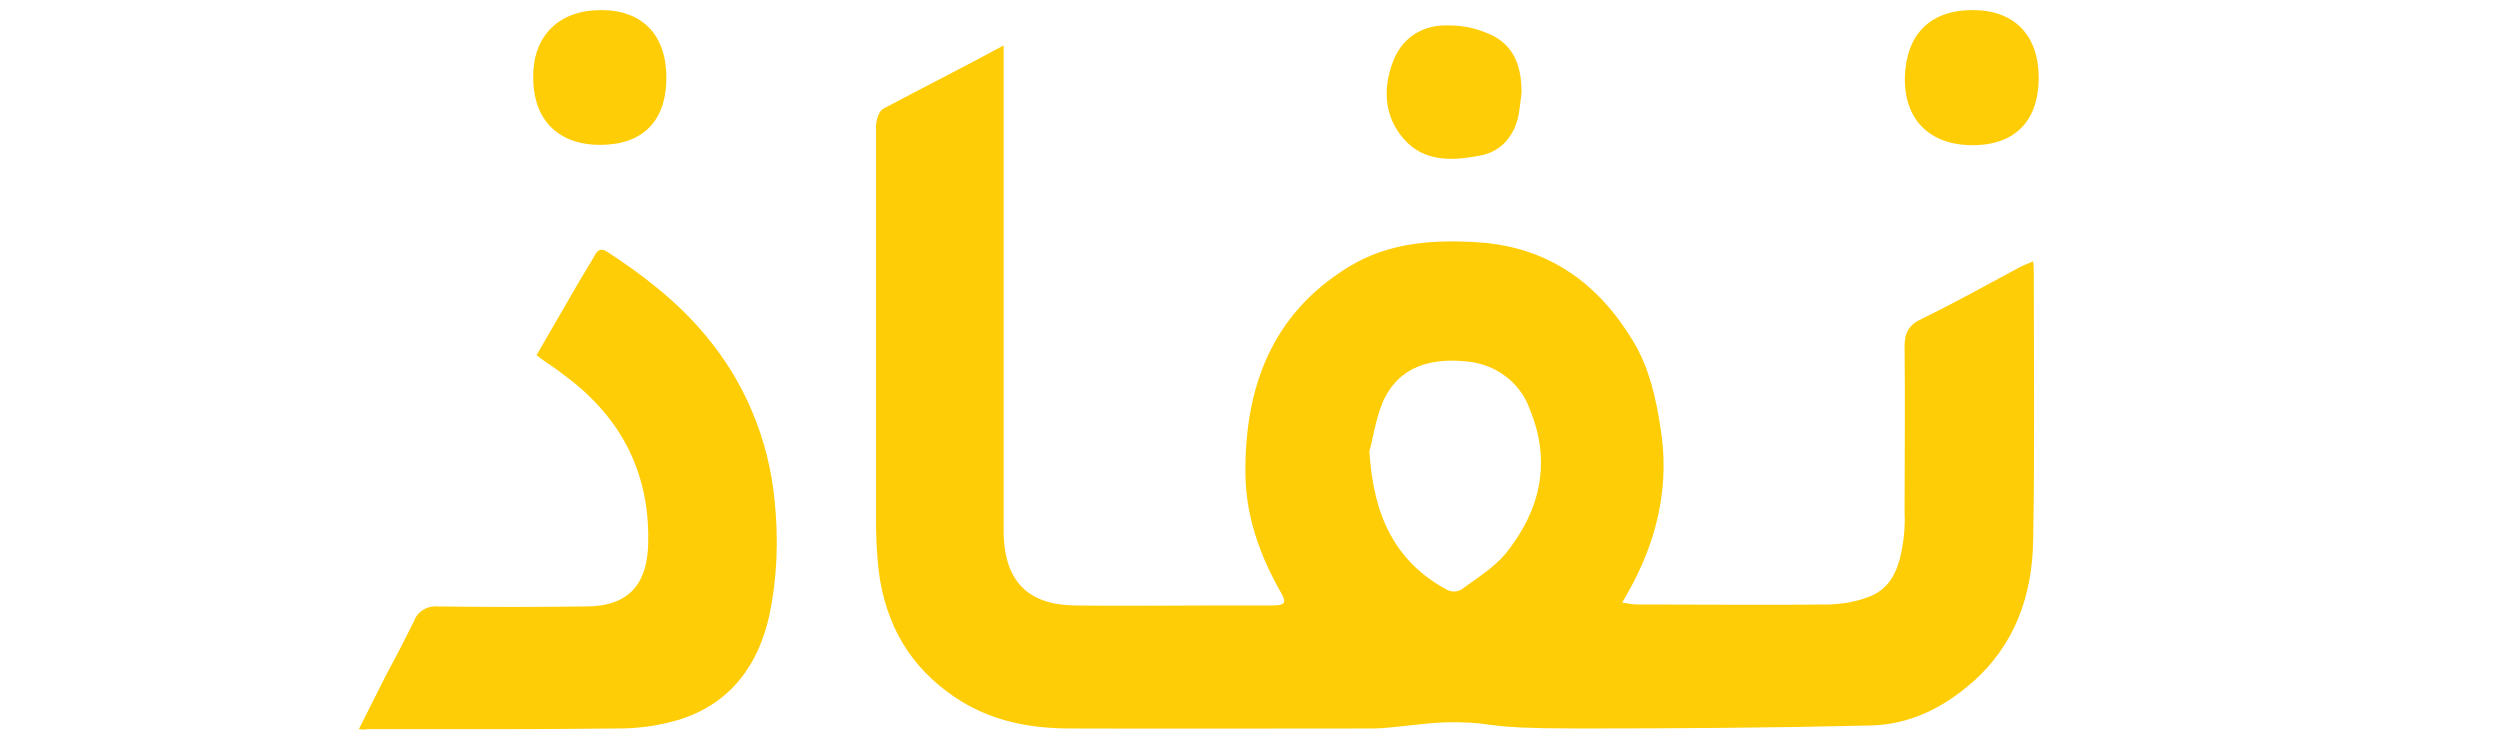 <svg version="1.2" xmlns="http://www.w3.org/2000/svg" viewBox="0 0 764.21 229.6" width="765" height="230">
	<title>Digital Government Authority-01 (1)</title>
	<style>
		.s0 { fill: #ffcd05 } 
	</style>
	<path class="s0" d="m218.4 608.6l14.2-4.1-23.4-40.2 9.2 44.3z"/>
	<path class="s0" d="m306.8 13.9v149.6c0.5 14.2 7.5 21.3 21.8 21.5 14 0.2 27.9 0 41.8 0h18.3c4.3 0 4.8-0.8 2.5-4.6-6.2-11-10.4-22.9-10.5-35.8-0.2-26.2 8-48.6 31.4-63 12.3-7.6 26-8.5 40-7.6 21.3 1.5 36.4 12.5 47 30 5 8.2 7.1 17.5 8.5 26.8 2.7 16.6-0.6 32.3-8.2 47-1 1.9-2.1 3.8-3.5 6.3 1.6 0.3 3.3 0.6 4.9 0.6 19.6 0 39.1 0.2 58.7 0 3.8-0.2 7.7-0.8 11.4-2.2 6.9-2.4 9.3-8.3 10.5-14.7 0.7-3.8 1-7.7 0.8-11.5 0-17 0.2-33.7 0-50.5 0-4.3 1.3-6.6 5.4-8.5 10.1-4.9 19.9-10.4 29.8-15.7 1.1-0.6 2.4-1 4.1-1.8 0.2 1.7 0.2 3 0.2 4.1 0 27.1 0.3 54.3-0.2 81.4-0.3 16.7-5.6 31.8-18.6 43.2-9 7.9-19.4 13-31.4 13.2-29.8 0.7-59.5 0.9-89.3 0.9-29.8 0-24.3-1.7-36.4-1.9-7.1-0.2-14.1 1-21.1 1.6-1.7 0.2-3.5 0.3-5.2 0.3-30.8 0-61.6 0.1-92.3 0-12.5 0-24.5-2.3-35.2-9.5-13.9-9.3-21.3-22.3-23.4-38.7-0.6-5.5-0.9-11.2-0.8-16.7v-119.1c0-1.9 0.8-4.6 2.1-5.4 11.8-6.3 24-12.4 36.9-19.4zm111.8 124c1.2 19.9 8 33.8 23.7 42.3 1.4 0.7 3 0.7 4.3 0 4.7-3.4 10.1-6.8 13.7-11.1 10.5-13.1 14-27.8 7.4-43.9-2.9-8.4-10.5-14-19.4-14.8-10.9-1.1-20.7 1.4-25.6 12.4-2.3 5.6-3.1 11.7-4.1 15.1z"/>
	<path class="s0" d="m109.7 222.8c2.8-5.6 5.5-10.9 8-15.9q4.6-8.5 8.9-17.2c1-2.9 4.1-4.7 7.2-4.4 15 0.2 30.2 0.2 45.3 0 12.3 0 18.4-6 19-18.1 0.9-22.1-7.9-39.5-25.5-52.5-2.6-2.1-5.5-3.8-8.6-6.2l12.9-22.3c1.7-2.9 3.4-5.5 5-8.4 1-1.9 2.3-1.9 3.9-0.8 11 7.2 21.5 15.3 30 25.6 12 14.3 19.2 31.8 21 50.4 1.2 11.7 0.8 23.4-1.6 34.9-3.3 15.1-11.6 26.7-26.9 31.8-6.1 1.9-12.6 2.9-19 2.9-25.7 0.3-51.6 0.2-77.3 0.2-0.5 0.2-1 0.2-2.2 0z"/>
	<path class="s0" d="m603 3c12.8 0 20.2 7.7 20.2 20.7 0 12.9-7 20.6-20.2 20.6-13.3 0-21.1-8-20.7-21.1 0.5-12.8 7.7-20.2 20.7-20.2z"/>
	<path class="s0" d="m163 23.2c0-12.4 7.9-20.2 20.7-20.2 12.7 0 20 7.6 20 20.7 0 13-7 20.4-20 20.5-13.1 0.1-20.9-7.7-20.7-21.1z"/>
	<path class="s0" d="m465.1 28.4c-0.3 2.7-0.6 5.4-1.2 8.1-1.7 5.7-5.4 9.9-11.6 11-8.3 1.6-16.9 2-23.1-5-6.3-7.1-6.5-16-3.2-24.2 2.9-7.2 9.3-11 17.2-10.6 4.6 0 8.9 1.1 13.1 3.1 6.9 3.5 8.9 10.1 8.8 17.7z"/>
	<path class="s0" d="m332.6 562.2l13.3-4.2-9.4-8.6-10.8 6 6.9 6.8z"/>
	<path class="s0" d="m288.5 576.2l-44 24.7 99.4-27.9-11.3-10.8-44.1 14z"/>
	<path class="s0" d="m343.9 573l2-15-13.3 4.2 11.3 10.8z"/>
	<path class="s0" d="m325.7 555.4l-5.1-5-81.4 41.4 49.3-15.6 37.2-20.8z"/>
	<path class="s0" d="m331.5 544.9l5 4.5 7.6-4.3-3.1-5.1-9.5 4.9z"/>
	<path class="s0" d="m320.6 550.4l5.1 5 10.8-6-5-4.5-10.9 5.5z"/>
	<path class="s0" d="m239.2 591.8l5.3 9.1 44-24.7-49.3 15.6z"/>
	<path class="s0" d="m352.8 540.2l-8.7 4.9 13.6 22.2 5.8-12.3-10.7-14.8z"/>
	<path class="s0" d="m357.7 567.3l15.9 2-10.1-14.3-5.8 12.3z"/>
	<path class="s0" d="m886.2 550c-2.8-0.2-4.6-1.9-5.4-2.8l-0.2-0.4-1.6 1.9 0.2 0.2c1.7 2.1 4.3 3.2 7.2 3.4v-2.3z"/>
	<path class="s0" d="m887.5 539.7v2.8c2.4 0.8 4.3 1.6 4.3 3.8 0 2.2-1.2 3.6-4.3 3.7v2.4c5.1-0.2 7-3.4 7-6.2 0-4.4-3.7-5.6-7-6.5z"/>
	<path class="s0" d="m480.1 565.6h2.4v21.5h-2.4z"/>
	<path class="s0" d="m631.2 565.6h2.4v21.5h-2.4z"/>
	<path class="s0" d="m879.3 565.6h-3l8.6 12.3v9.2h2.4v-9.6l-8-11.9z"/>
	<path class="s0" d="m888.4 576.4l7.6-10.8h-3l-6 8.7 1.4 2.1z"/>
	<path class="s0" d="m573.9 565.6h-2.5l0.1 0.4 8.6 20.9 0.1 0.2h2.6l-8.9-21.5z"/>
	<path class="s0" d="m582.9 583.5l5.4-13.2 1.9-4.7h-2.6l-6 14.9 1.3 3z"/>
	<path class="s0" d="m569.9 565.6v21.5h2.4v-15.4l-2.4-6.1z"/>
	<path class="s0" d="m589.2 571.9v15.2h2.5v-21.5l-2.5 6.3z"/>
	<path class="s0" d="m618.6 565.6h2.4v21.5h-2.4z"/>
	<path class="s0" d="m622.4 565.6h5.3v2.4h-5.3z"/>
	<path class="s0" d="m611.7 565.6h5.4v2.4h-5.4z"/>
	<path class="s0" d="m536.2 585c-4.2-0.5-7-3.8-7-8.7 0-4.9 2.8-8.2 7-8.7v-2.3c-5.7 0.5-9.6 4.9-9.6 11 0 6.1 3.9 10.5 9.6 11z"/>
	<path class="s0" d="m537.7 565.3v2.4c4.3 0.2 7.3 3.7 7.3 8.7 0 5-2.9 8.5-7.3 8.8v2.3c5.8-0.2 10-4.7 10-11-0.2-6.5-4.2-11-10-11.2z"/>
	<path class="s0" d="m647.3 585c-4.2-0.5-7-3.8-7-8.7 0-4.9 2.8-8.2 7-8.7v-2.3c-5.7 0.5-9.6 4.9-9.6 11 0 6.1 3.9 10.5 9.6 11z"/>
	<path class="s0" d="m648.8 565.3v2.4c4.3 0.2 7.3 3.7 7.3 8.7 0 5-2.9 8.5-7.3 8.8v2.3c5.8-0.2 10-4.7 10-11 0-6.3-4.1-11-10-11.2z"/>
	<path class="s0" d="m714.8 574.9h9.7v2.4h-9.7z"/>
	<path class="s0" d="m714.8 584.7h10v2.4h-10z"/>
	<path class="s0" d="m417.5 567.3l-1.4 3.4 6.5 16.4h2.9l-8-19.8z"/>
	<path class="s0" d="m417.9 579.1h-5.2l-1 2.5h7.2l-1-2.5z"/>
	<path class="s0" d="m416.6 565.6h-2.7l-8.6 21-0.1 0.5h2.8l8.6-21.5z"/>
	<path class="s0" d="m445.4 583.9v-18.3h-2.4v14.9l2.4 3.4z"/>
	<path class="s0" d="m430.5 565.6h-3l15.1 21.5h3.3l-15.4-21.5z"/>
	<path class="s0" d="m427.9 568.8v18.3h2.6v-14.9l-2.6-3.4z"/>
	<path class="s0" d="m662.6 568.9v18.2h2.5v-14.7l-2.5-3.5z"/>
	<path class="s0" d="m680.2 584.1v-18.5h-2.5v14.9l2.5 3.6z"/>
	<path class="s0" d="m677.3 587.1h3.3l-15.5-21.5h-2.9l15 21.4 0.1 0.1z"/>
	<path class="s0" d="m790.1 583.9v-18.3h-2.7v14.9l2.7 3.4z"/>
	<path class="s0" d="m775 565.6h-3l15.1 21.5h3.3l-15.4-21.5z"/>
	<path class="s0" d="m772.5 568.9v18.2h2.4v-14.7l-2.4-3.5z"/>
	<path class="s0" d="m504.9 583.9v-18.3h-2.5v14.9l2.5 3.4z"/>
	<path class="s0" d="m487.4 568.9v18.2h2.4v-14.7l-2.4-3.5z"/>
	<path class="s0" d="m502.1 587.1h3.3l-15.4-21.5h-3.2l15.2 21.4 0.1 0.1z"/>
	<path class="s0" d="m450.3 565.6h2.4v21.5h-2.4z"/>
	<path class="s0" d="m457.4 565.6h-3v2.4h3c5 0 8.2 3.2 8.2 8.2 0 5-3.2 8.6-8.2 8.6h-3v2.4h3c6.5 0 10.9-4.4 10.9-11 0-6.3-4.4-10.6-10.9-10.6z"/>
	<path class="s0" d="m509.7 565.6h2.4v21.5h-2.4z"/>
	<path class="s0" d="m513.7 565.6h10v2.4h-10z"/>
	<path class="s0" d="m513.7 574.9h9.7v2.4h-9.7z"/>
	<path class="s0" d="m554.9 568h3.9c2.6 0 4.3 1.7 4.3 4 0 2.3-1.7 4-4.3 4h-3.9v2.2h5.3c3.4-0.5 5.4-2.9 5.4-6.4 0-3.5-2.7-6.5-6.6-6.5h-4.2c0 0.1 0 2.7 0 2.7z"/>
	<path class="s0" d="m561.3 579.8h-3l4.9 7.3h3.1l-5-7.3z"/>
	<path class="s0" d="m551 565.6h2.4v21.5h-2.4z"/>
	<path class="s0" d="m607.3 579.1h-5.1l-1.1 2.5h7.1l-0.9-2.5z"/>
	<path class="s0" d="m606.9 567.3l-1.3 3.3 6.5 16.5h2.7l-7.9-19.8z"/>
	<path class="s0" d="m605.9 565.6h-2.5l-8.6 21-0.5 0.5h3l8.6-21.5z"/>
	<path class="s0" d="m763.6 577.2v-2.3h-11v-9.3h-2.4v11.6h13.4z"/>
	<path class="s0" d="m750.2 578.7h2.4v8.5h-2.4z"/>
	<path class="s0" d="m867 567.7c2.2 0 4.3 1.2 5.4 2.8l0.2 0.2 2.1-1.3-0.2-0.4c-1.9-2.4-4.5-3.7-7.5-3.8z"/>
	<path class="s0" d="m865.5 578h9.4v-2.1h-9.4v2.1z"/>
	<path class="s0" d="m872.5 579.5v3.2c-1.2 1.3-3.2 2.2-5.4 2.3v2.4c3.2 0 5.8-1.3 7.8-3.5v-4.4h-2.5z"/>
	<path class="s0" d="m865.5 585c-4.3-0.6-7.1-4-7.1-8.7 0-4.7 2.9-8.1 7.1-8.7v-2.4c-5.8 0.6-9.7 5.1-9.7 11 0 5.9 3.9 10.4 9.7 11z"/>
	<path class="s0" d="m822.7 584.7h8.6v2.4h-8.6z"/>
	<path class="s0" d="m698.2 565.6h2.4v21.5h-2.4z"/>
	<path class="s0" d="m702.1 565.6h5.3v2.4h-5.3z"/>
	<path class="s0" d="m691.5 565.6h5.4v2.4h-5.4z"/>
	<path class="s0" d="m710.9 565.6h2.4v21.5h-2.4z"/>
	<path class="s0" d="m714.8 574.9h9.7v2.4h-9.7z"/>
	<path class="s0" d="m714.8 565.6h9.7v2.4h-9.7z"/>
	<path class="s0" d="m765.1 565.6h2.4v21.5h-2.4z"/>
	<path class="s0" d="m818.6 565.6h2.4v21.5h-2.4z"/>
	<path class="s0" d="m841.2 585c-4.2-0.5-7-3.8-7-8.7 0-4.9 2.8-8.2 7-8.7v-2.3c-5.7 0.5-9.6 4.9-9.6 11 0 6.1 3.9 10.5 9.6 11z"/>
	<path class="s0" d="m842.6 565.3v2.4c4.3 0.2 7.3 3.7 7.3 8.7 0 5-2.9 8.5-7.3 8.8v2.3c5.8-0.2 10-4.7 10-11 0-6.3-4.1-11-10-11.2z"/>
	<path class="s0" d="m803.5 585c-4.2-0.5-7-3.8-7-8.7 0-4.9 2.8-8.2 7-8.7v-2.3c-5.7 0.5-9.6 4.9-9.6 11 0 6.1 3.9 10.5 9.6 11z"/>
	<path class="s0" d="m805 565.3v2.4c4.3 0.2 7.3 3.7 7.3 8.7 0 5-2.9 8.5-7.3 8.8v2.3c5.8-0.2 10-4.7 10-11 0-6.5-4.2-11-10-11.2z"/>
	<path class="s0" d="m737.9 585c-4.3-0.6-7.2-4-7.2-8.7 0-4.7 2.9-8.1 7.2-8.7v-2.4c-5.8 0.6-9.8 5.1-9.8 11 0 5.9 3.9 10.5 9.8 11z"/>
	<path class="s0" d="m739.3 567.7c2.1 0 4.3 1.2 5.4 2.8l0.2 0.2 2.1-1.3-0.2-0.4c-1.9-2.4-4.4-3.6-7.4-3.8v2.4z"/>
	<path class="s0" d="m744.9 582l-0.2 0.2c-1.3 1.7-3.2 2.8-5.4 2.8v2.4c3 0 5.4-1.3 7.5-3.8l0.2-0.4z"/>
	<g>
	</g>
	<g>
	</g>
</svg>